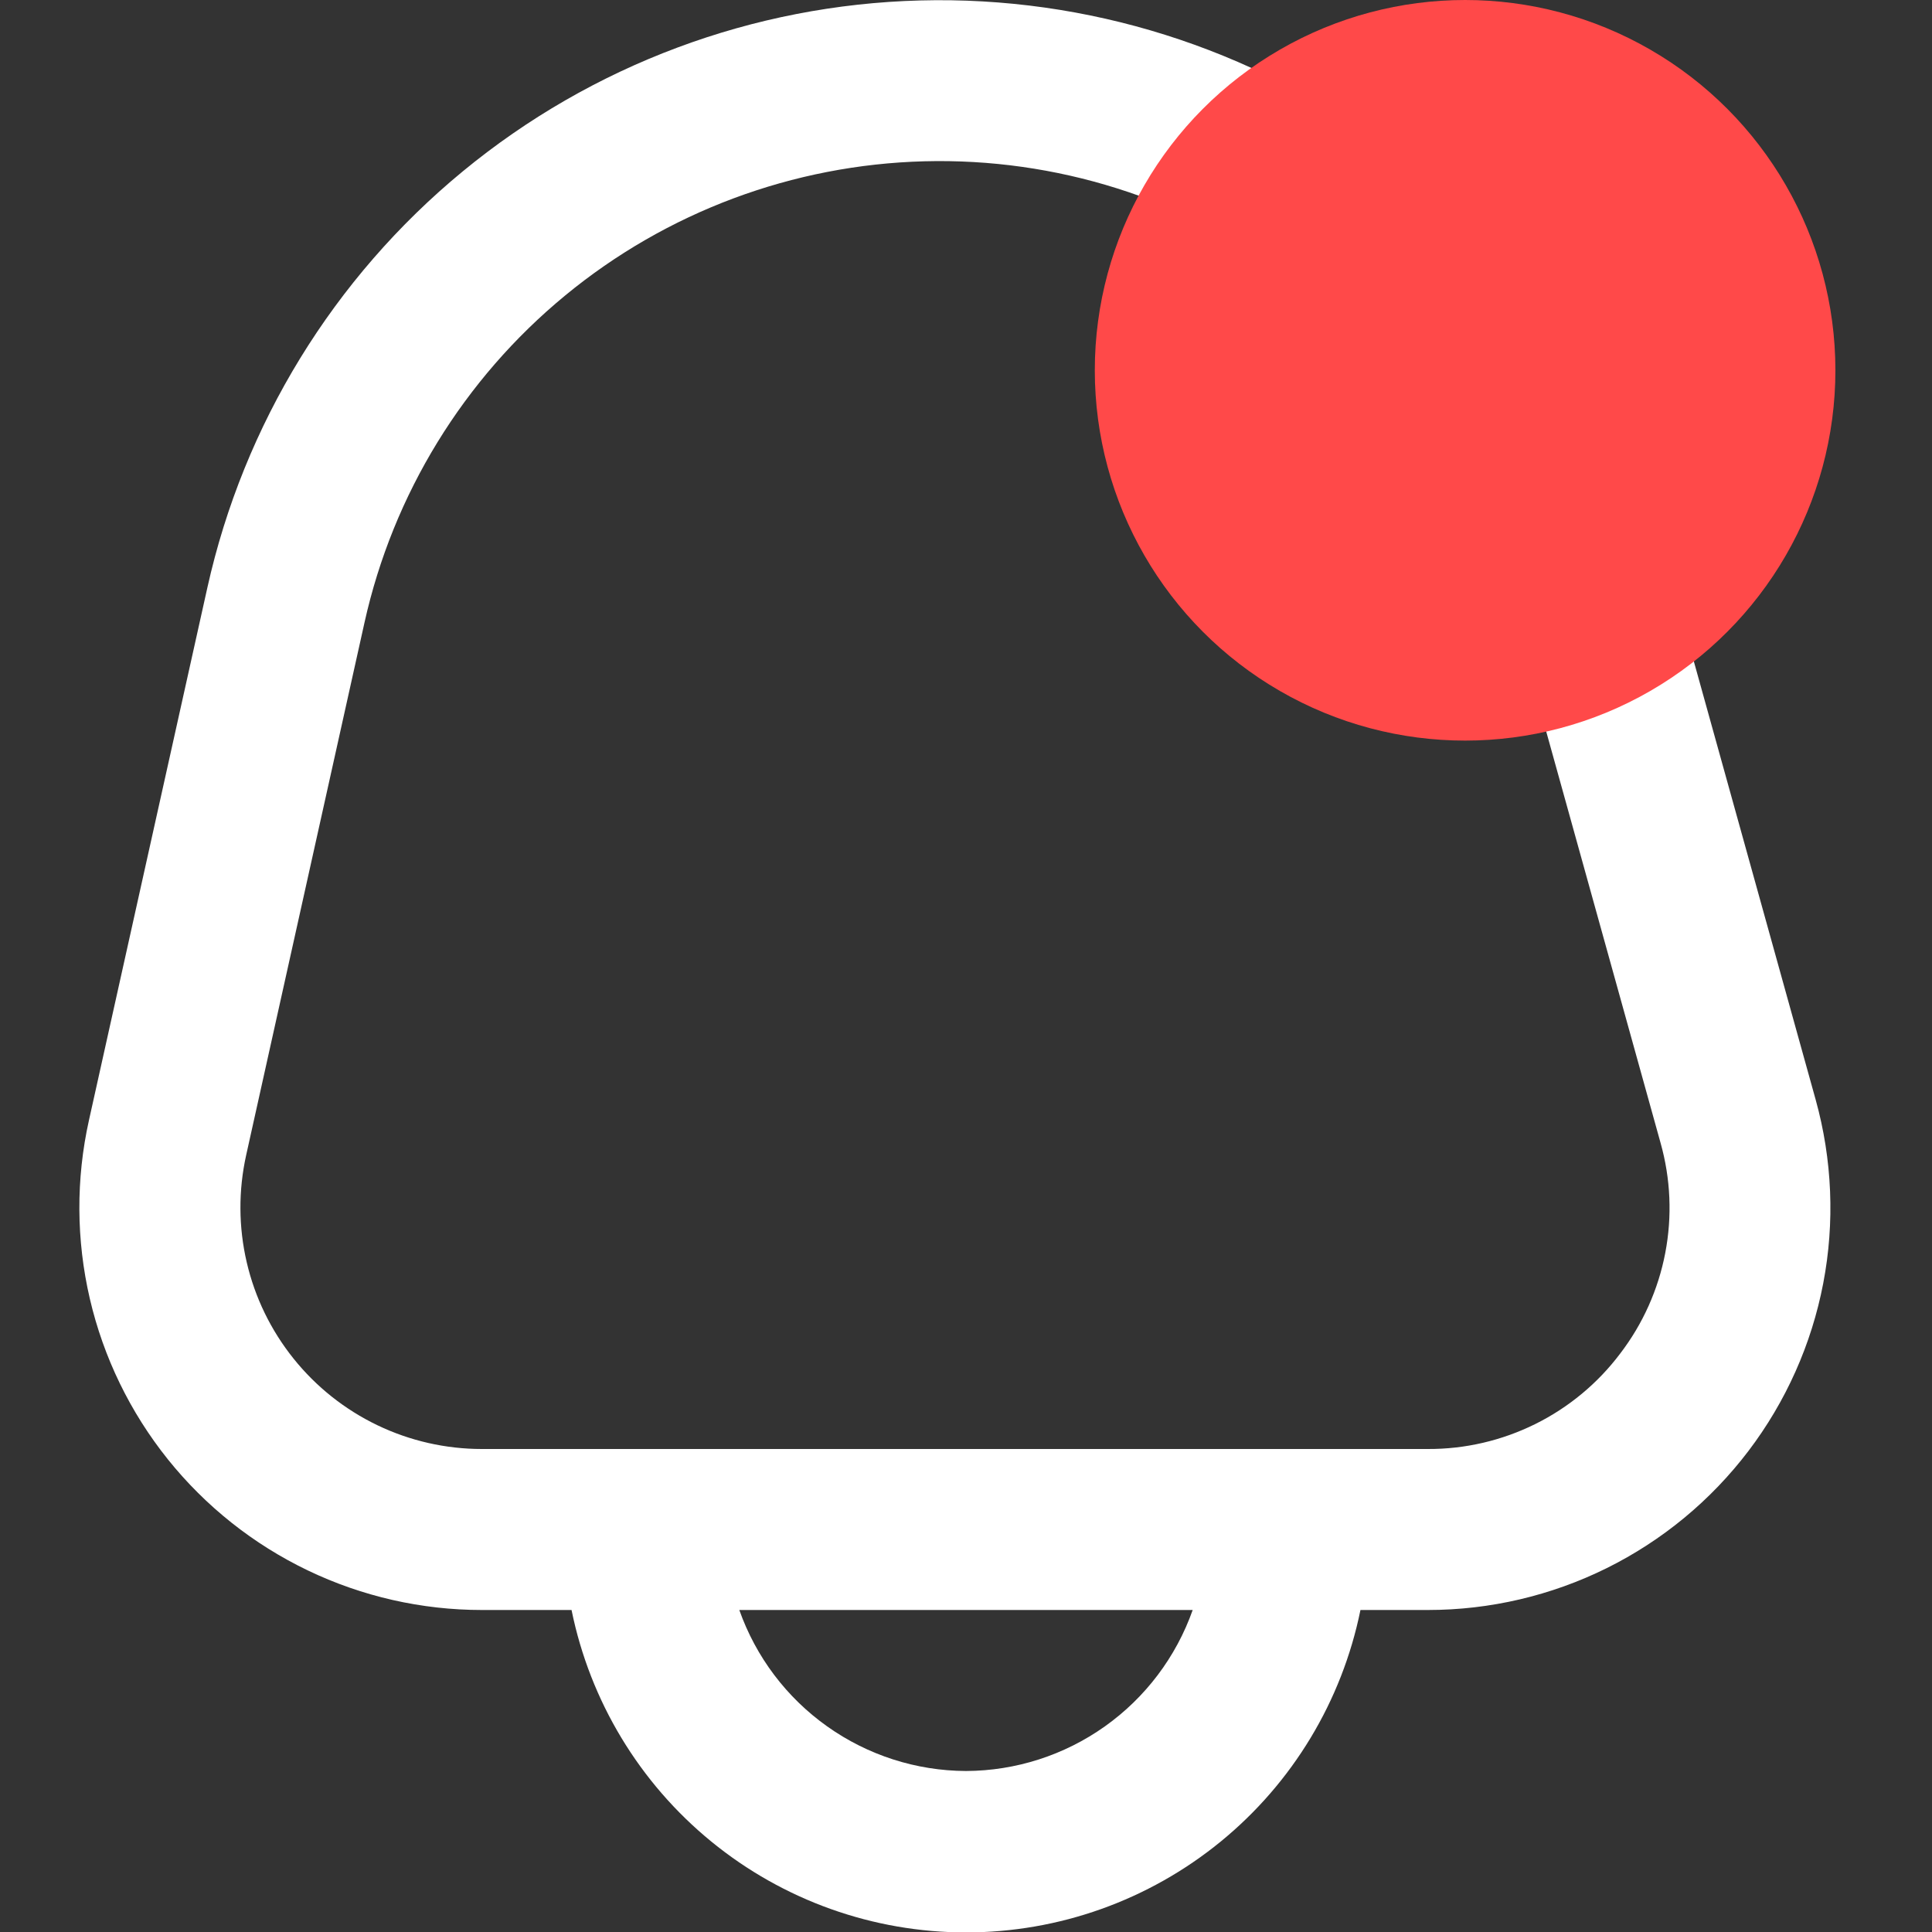 <svg width="60" height="60" viewBox="0 0 60 60" fill="none" xmlns="http://www.w3.org/2000/svg">
<rect x="0" y="0" width="60" height="60" fill="#333333" stroke="none"/>
<g clip-path="url(#clip0_6451_1381)">
<path d="M56.388 34.155L51.638 17.065C50.245 12.059 47.219 7.661 43.041 4.571C38.862 1.482 33.771 -0.122 28.576 0.014C23.381 0.15 18.381 2.019 14.37 5.323C10.36 8.627 7.568 13.178 6.44 18.25L2.763 34.788C2.356 36.615 2.366 38.51 2.79 40.334C3.214 42.157 4.043 43.861 5.214 45.322C6.385 46.782 7.87 47.96 9.557 48.77C11.245 49.58 13.093 50 14.965 50H17.75C18.324 52.826 19.857 55.366 22.09 57.191C24.322 59.016 27.117 60.013 30 60.013C32.884 60.013 35.678 59.016 37.911 57.191C40.143 55.366 41.676 52.826 42.25 50H44.345C46.272 50 48.173 49.555 49.9 48.699C51.626 47.843 53.131 46.599 54.297 45.065C55.463 43.531 56.259 41.748 56.622 39.855C56.985 37.963 56.903 36.012 56.388 34.155ZM30 55C28.454 54.994 26.949 54.51 25.689 53.615C24.428 52.72 23.475 51.458 22.96 50H37.04C36.525 51.458 35.572 52.72 34.312 53.615C33.052 54.51 31.546 54.994 30 55ZM50.315 42.038C49.619 42.962 48.716 43.711 47.679 44.225C46.642 44.739 45.5 45.005 44.343 45H14.965C13.842 45 12.733 44.748 11.721 44.262C10.709 43.776 9.818 43.069 9.116 42.192C8.413 41.316 7.916 40.294 7.662 39.2C7.407 38.106 7.402 36.969 7.645 35.873L11.32 19.333C12.206 15.348 14.399 11.774 17.549 9.179C20.699 6.583 24.627 5.116 28.707 5.009C32.788 4.902 36.786 6.162 40.069 8.589C43.35 11.016 45.727 14.47 46.82 18.403L51.57 35.493C51.884 36.606 51.934 37.777 51.716 38.913C51.498 40.05 51.019 41.119 50.315 42.038Z" fill="white"/>
<circle cx="45.5" cy="11.5" r="11.5" fill="#FF4949"/>
</g>
<defs>
<clipPath id="clip0_6451_1381">
<rect width="60" height="60" fill="white"/>
</clipPath>
</defs>
</svg>
